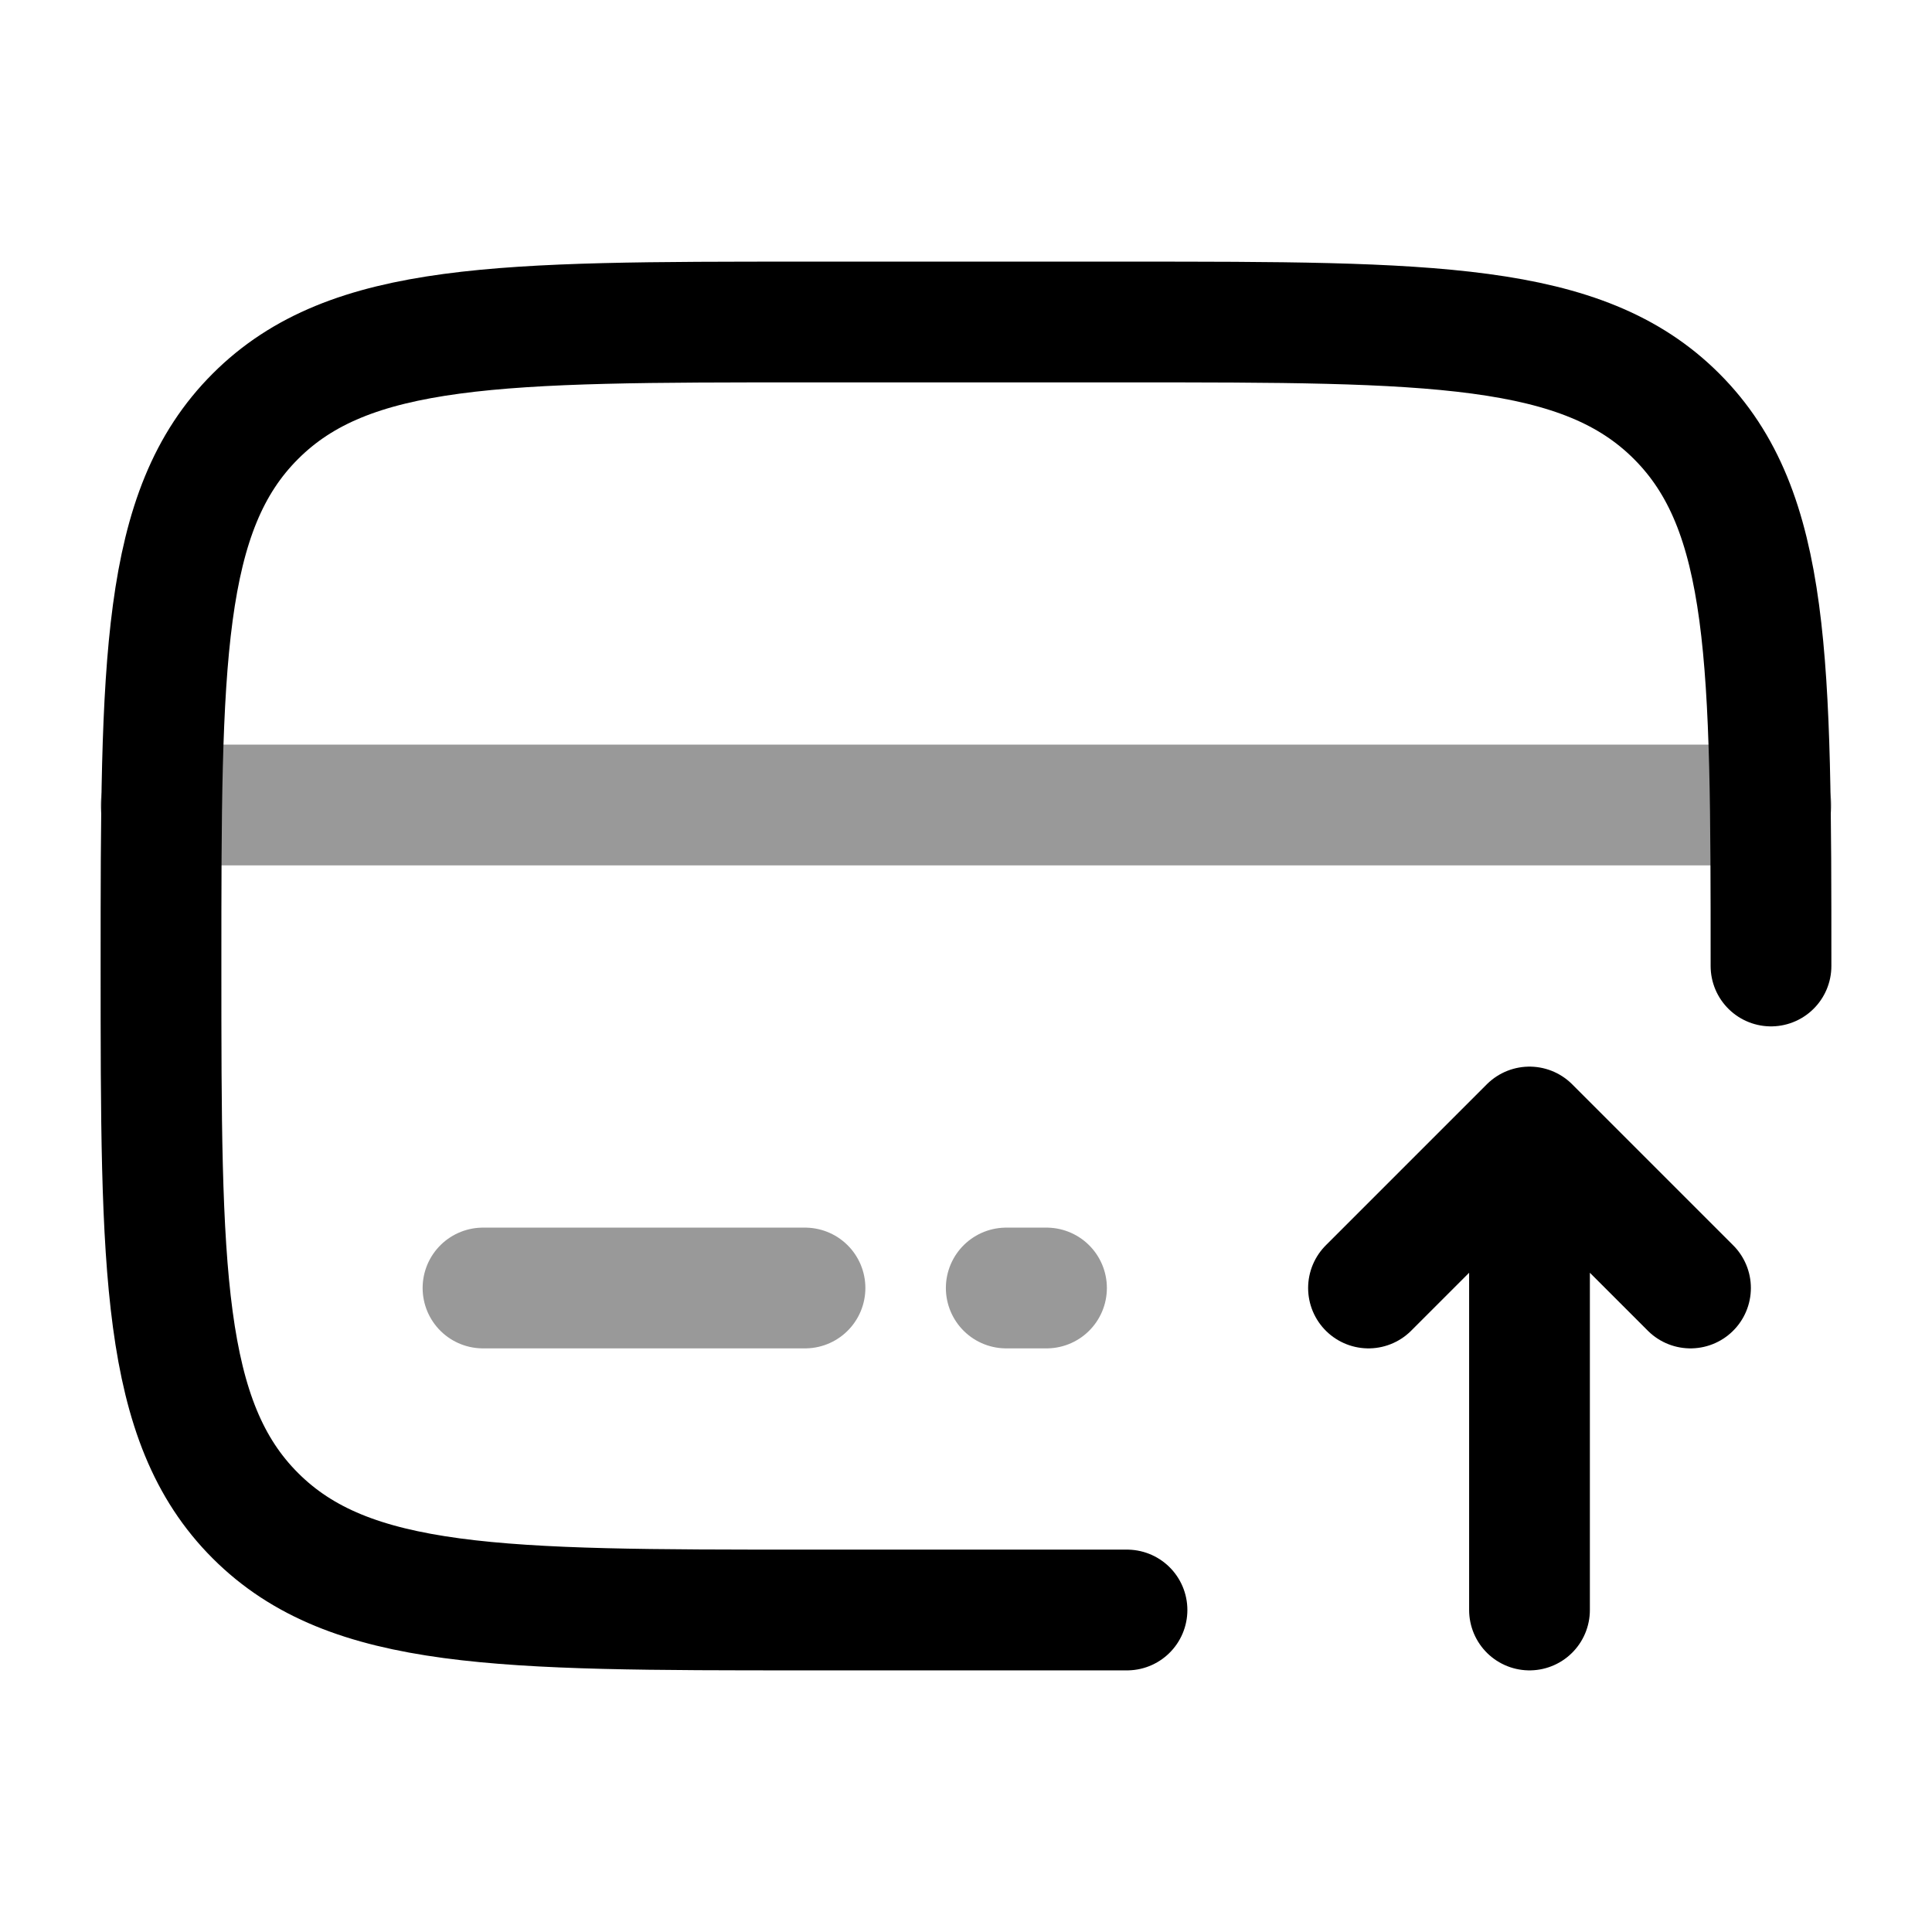 <svg width="24" height="24" viewBox="0 0 24 24" fill="none" xmlns="http://www.w3.org/2000/svg">
<path d="M19 20V14M19 14L21 16M19 14L17 16" stroke="currentColor" stroke-width="1.5" stroke-linecap="round" stroke-linejoin="round"/>
<path d="M22 12C22 8.229 22 6.343 20.828 5.172C19.657 4 17.771 4 14 4H10C6.229 4 4.343 4 3.172 5.172C2 6.343 2 8.229 2 12C2 15.771 2 17.657 3.172 18.828C4.343 20 6.229 20 10 20H14" stroke="currentColor" stroke-width="1.5" stroke-linecap="round"/>
<path opacity="0.4" d="M10 16H6" stroke="currentColor" stroke-width="1.5" stroke-linecap="round"/>
<path opacity="0.4" d="M13 16H12.5" stroke="currentColor" stroke-width="1.5" stroke-linecap="round"/>
<path opacity="0.4" d="M2 10L22 10" stroke="currentColor" stroke-width="1.5" stroke-linecap="round"/>
</svg>
